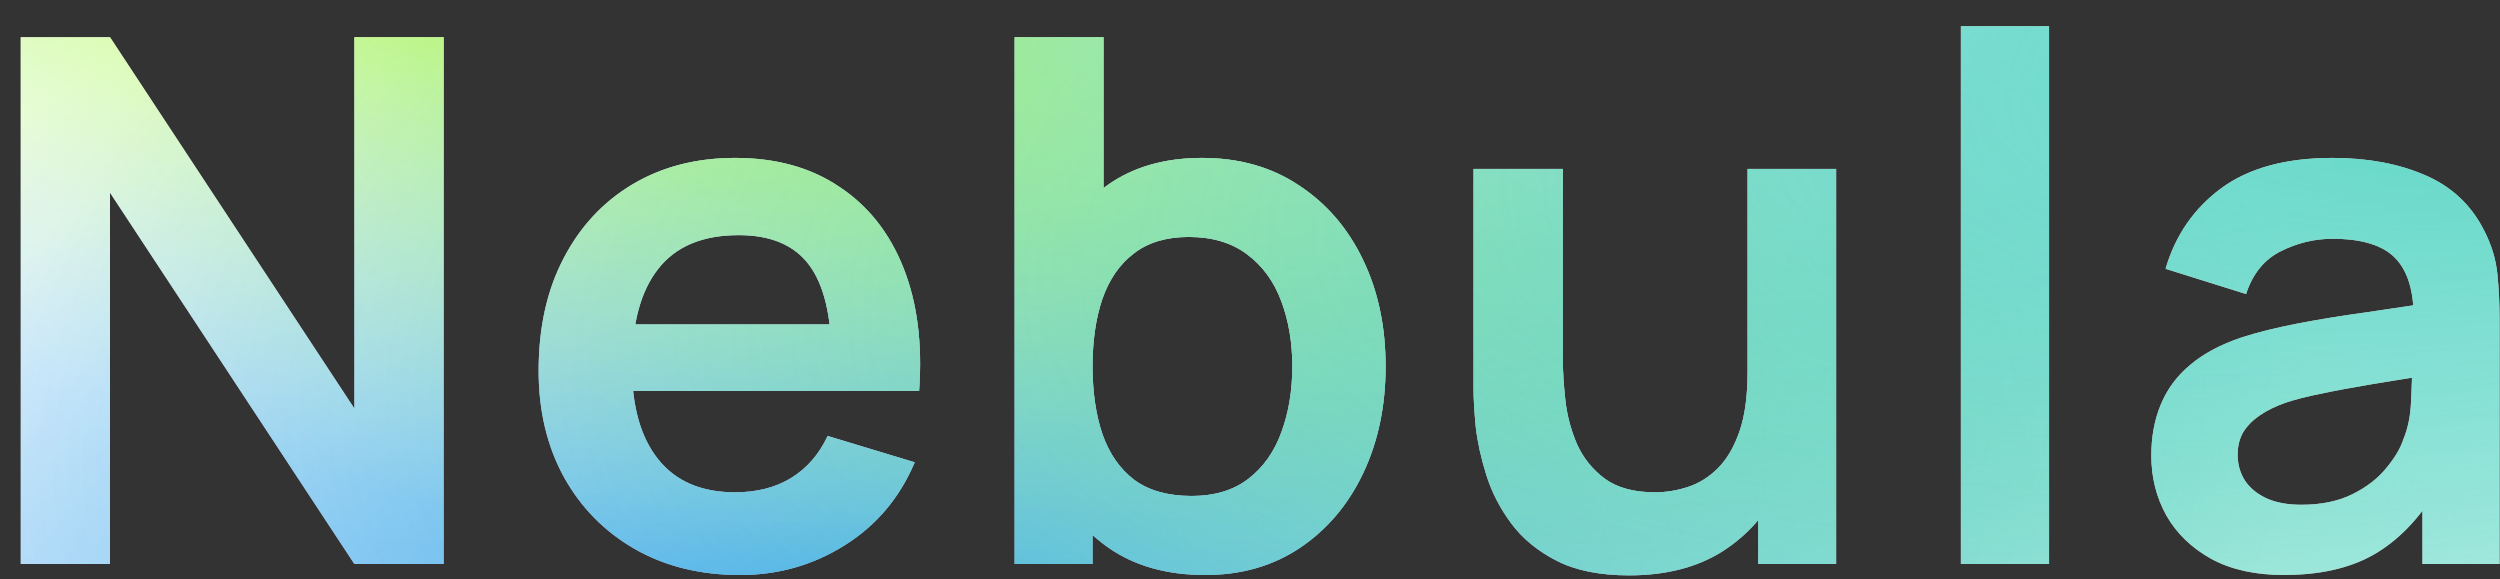 <svg width="82" height="19" viewBox="0 0 82 19" fill="none" xmlns="http://www.w3.org/2000/svg">
<rect x="0" y="0" width="82" height="19" fill="#333333" stroke="none"/>
<path d="M0.68 18.5V1.22H3.608L11.624 13.4V1.22H14.552V18.5H11.624L3.608 6.32V18.5H0.68ZM24.279 18.86C22.967 18.86 21.815 18.576 20.823 18.008C19.831 17.44 19.055 16.652 18.495 15.644C17.943 14.636 17.667 13.476 17.667 12.164C17.667 10.748 17.939 9.52 18.483 8.48C19.027 7.432 19.783 6.62 20.751 6.044C21.719 5.468 22.839 5.18 24.111 5.18C25.455 5.18 26.595 5.496 27.531 6.128C28.475 6.752 29.175 7.636 29.631 8.78C30.087 9.924 30.259 11.272 30.147 12.824H27.279V11.768C27.271 10.36 27.023 9.332 26.535 8.684C26.047 8.036 25.279 7.712 24.231 7.712C23.047 7.712 22.167 8.08 21.591 8.816C21.015 9.544 20.727 10.612 20.727 12.02C20.727 13.332 21.015 14.348 21.591 15.068C22.167 15.788 23.007 16.148 24.111 16.148C24.823 16.148 25.435 15.992 25.947 15.68C26.467 15.36 26.867 14.9 27.147 14.3L30.003 15.164C29.507 16.332 28.739 17.24 27.699 17.888C26.667 18.536 25.527 18.86 24.279 18.86ZM19.815 12.824V10.64H28.731V12.824H19.815ZM39.532 18.86C38.268 18.86 37.208 18.56 36.352 17.96C35.496 17.36 34.852 16.544 34.42 15.512C33.988 14.472 33.772 13.308 33.772 12.02C33.772 10.716 33.988 9.548 34.42 8.516C34.852 7.484 35.484 6.672 36.316 6.08C37.156 5.48 38.192 5.18 39.424 5.18C40.648 5.18 41.708 5.48 42.604 6.08C43.508 6.672 44.208 7.484 44.704 8.516C45.2 9.54 45.448 10.708 45.448 12.02C45.448 13.316 45.204 14.48 44.716 15.512C44.228 16.544 43.54 17.36 42.652 17.96C41.764 18.56 40.724 18.86 39.532 18.86ZM33.28 18.5V1.22H36.196V9.404H35.836V18.5H33.28ZM39.088 16.268C39.84 16.268 40.46 16.08 40.948 15.704C41.436 15.328 41.796 14.82 42.028 14.18C42.268 13.532 42.388 12.812 42.388 12.02C42.388 11.236 42.268 10.524 42.028 9.884C41.788 9.236 41.416 8.724 40.912 8.348C40.408 7.964 39.768 7.772 38.992 7.772C38.256 7.772 37.656 7.952 37.192 8.312C36.728 8.664 36.384 9.16 36.16 9.8C35.944 10.432 35.836 11.172 35.836 12.02C35.836 12.86 35.944 13.6 36.16 14.24C36.384 14.88 36.732 15.38 37.204 15.74C37.684 16.092 38.312 16.268 39.088 16.268ZM53.433 18.872C52.473 18.872 51.681 18.712 51.057 18.392C50.433 18.072 49.937 17.664 49.569 17.168C49.201 16.672 48.929 16.144 48.753 15.584C48.577 15.024 48.461 14.496 48.405 14C48.357 13.496 48.333 13.088 48.333 12.776V5.54H51.261V11.78C51.261 12.18 51.289 12.632 51.345 13.136C51.401 13.632 51.529 14.112 51.729 14.576C51.937 15.032 52.241 15.408 52.641 15.704C53.049 16 53.597 16.148 54.285 16.148C54.653 16.148 55.017 16.088 55.377 15.968C55.737 15.848 56.061 15.644 56.349 15.356C56.645 15.06 56.881 14.656 57.057 14.144C57.233 13.632 57.321 12.984 57.321 12.2L59.037 12.932C59.037 14.036 58.821 15.036 58.389 15.932C57.965 16.828 57.337 17.544 56.505 18.08C55.673 18.608 54.649 18.872 53.433 18.872ZM57.669 18.5V14.48H57.321V5.54H60.225V18.5H57.669ZM64.317 18.5V0.86H67.209V18.5H64.317ZM74.907 18.86C73.971 18.86 73.179 18.684 72.531 18.332C71.883 17.972 71.391 17.496 71.055 16.904C70.727 16.312 70.563 15.66 70.563 14.948C70.563 14.324 70.667 13.764 70.875 13.268C71.083 12.764 71.403 12.332 71.835 11.972C72.267 11.604 72.827 11.304 73.515 11.072C74.035 10.904 74.643 10.752 75.339 10.616C76.043 10.48 76.803 10.356 77.619 10.244C78.443 10.124 79.303 9.996 80.199 9.86L79.167 10.448C79.175 9.552 78.975 8.892 78.567 8.468C78.159 8.044 77.471 7.832 76.503 7.832C75.919 7.832 75.355 7.968 74.811 8.24C74.267 8.512 73.887 8.98 73.671 9.644L71.031 8.816C71.351 7.72 71.959 6.84 72.855 6.176C73.759 5.512 74.975 5.18 76.503 5.18C77.655 5.18 78.667 5.368 79.539 5.744C80.419 6.12 81.071 6.736 81.495 7.592C81.727 8.048 81.867 8.516 81.915 8.996C81.963 9.468 81.987 9.984 81.987 10.544V18.5H79.455V15.692L79.875 16.148C79.291 17.084 78.607 17.772 77.823 18.212C77.047 18.644 76.075 18.86 74.907 18.86ZM75.483 16.556C76.139 16.556 76.699 16.44 77.163 16.208C77.627 15.976 77.995 15.692 78.267 15.356C78.547 15.02 78.735 14.704 78.831 14.408C78.983 14.04 79.067 13.62 79.083 13.148C79.107 12.668 79.119 12.28 79.119 11.984L80.007 12.248C79.135 12.384 78.387 12.504 77.763 12.608C77.139 12.712 76.603 12.812 76.155 12.908C75.707 12.996 75.311 13.096 74.967 13.208C74.631 13.328 74.347 13.468 74.115 13.628C73.883 13.788 73.703 13.972 73.575 14.18C73.455 14.388 73.395 14.632 73.395 14.912C73.395 15.232 73.475 15.516 73.635 15.764C73.795 16.004 74.027 16.196 74.331 16.34C74.643 16.484 75.027 16.556 75.483 16.556Z" fill="white"/>
<path d="M0.68 18.5V1.22H3.608L11.624 13.4V1.22H14.552V18.5H11.624L3.608 6.32V18.5H0.68ZM24.279 18.86C22.967 18.86 21.815 18.576 20.823 18.008C19.831 17.44 19.055 16.652 18.495 15.644C17.943 14.636 17.667 13.476 17.667 12.164C17.667 10.748 17.939 9.52 18.483 8.48C19.027 7.432 19.783 6.62 20.751 6.044C21.719 5.468 22.839 5.18 24.111 5.18C25.455 5.18 26.595 5.496 27.531 6.128C28.475 6.752 29.175 7.636 29.631 8.78C30.087 9.924 30.259 11.272 30.147 12.824H27.279V11.768C27.271 10.36 27.023 9.332 26.535 8.684C26.047 8.036 25.279 7.712 24.231 7.712C23.047 7.712 22.167 8.08 21.591 8.816C21.015 9.544 20.727 10.612 20.727 12.02C20.727 13.332 21.015 14.348 21.591 15.068C22.167 15.788 23.007 16.148 24.111 16.148C24.823 16.148 25.435 15.992 25.947 15.68C26.467 15.36 26.867 14.9 27.147 14.3L30.003 15.164C29.507 16.332 28.739 17.24 27.699 17.888C26.667 18.536 25.527 18.86 24.279 18.86ZM19.815 12.824V10.64H28.731V12.824H19.815ZM39.532 18.86C38.268 18.86 37.208 18.56 36.352 17.96C35.496 17.36 34.852 16.544 34.42 15.512C33.988 14.472 33.772 13.308 33.772 12.02C33.772 10.716 33.988 9.548 34.42 8.516C34.852 7.484 35.484 6.672 36.316 6.08C37.156 5.48 38.192 5.18 39.424 5.18C40.648 5.18 41.708 5.48 42.604 6.08C43.508 6.672 44.208 7.484 44.704 8.516C45.2 9.54 45.448 10.708 45.448 12.02C45.448 13.316 45.204 14.48 44.716 15.512C44.228 16.544 43.54 17.36 42.652 17.96C41.764 18.56 40.724 18.86 39.532 18.86ZM33.28 18.5V1.22H36.196V9.404H35.836V18.5H33.28ZM39.088 16.268C39.84 16.268 40.46 16.08 40.948 15.704C41.436 15.328 41.796 14.82 42.028 14.18C42.268 13.532 42.388 12.812 42.388 12.02C42.388 11.236 42.268 10.524 42.028 9.884C41.788 9.236 41.416 8.724 40.912 8.348C40.408 7.964 39.768 7.772 38.992 7.772C38.256 7.772 37.656 7.952 37.192 8.312C36.728 8.664 36.384 9.16 36.16 9.8C35.944 10.432 35.836 11.172 35.836 12.02C35.836 12.86 35.944 13.6 36.16 14.24C36.384 14.88 36.732 15.38 37.204 15.74C37.684 16.092 38.312 16.268 39.088 16.268ZM53.433 18.872C52.473 18.872 51.681 18.712 51.057 18.392C50.433 18.072 49.937 17.664 49.569 17.168C49.201 16.672 48.929 16.144 48.753 15.584C48.577 15.024 48.461 14.496 48.405 14C48.357 13.496 48.333 13.088 48.333 12.776V5.54H51.261V11.78C51.261 12.18 51.289 12.632 51.345 13.136C51.401 13.632 51.529 14.112 51.729 14.576C51.937 15.032 52.241 15.408 52.641 15.704C53.049 16 53.597 16.148 54.285 16.148C54.653 16.148 55.017 16.088 55.377 15.968C55.737 15.848 56.061 15.644 56.349 15.356C56.645 15.06 56.881 14.656 57.057 14.144C57.233 13.632 57.321 12.984 57.321 12.2L59.037 12.932C59.037 14.036 58.821 15.036 58.389 15.932C57.965 16.828 57.337 17.544 56.505 18.08C55.673 18.608 54.649 18.872 53.433 18.872ZM57.669 18.5V14.48H57.321V5.54H60.225V18.5H57.669ZM64.317 18.5V0.86H67.209V18.5H64.317ZM74.907 18.86C73.971 18.86 73.179 18.684 72.531 18.332C71.883 17.972 71.391 17.496 71.055 16.904C70.727 16.312 70.563 15.66 70.563 14.948C70.563 14.324 70.667 13.764 70.875 13.268C71.083 12.764 71.403 12.332 71.835 11.972C72.267 11.604 72.827 11.304 73.515 11.072C74.035 10.904 74.643 10.752 75.339 10.616C76.043 10.48 76.803 10.356 77.619 10.244C78.443 10.124 79.303 9.996 80.199 9.86L79.167 10.448C79.175 9.552 78.975 8.892 78.567 8.468C78.159 8.044 77.471 7.832 76.503 7.832C75.919 7.832 75.355 7.968 74.811 8.24C74.267 8.512 73.887 8.98 73.671 9.644L71.031 8.816C71.351 7.72 71.959 6.84 72.855 6.176C73.759 5.512 74.975 5.18 76.503 5.18C77.655 5.18 78.667 5.368 79.539 5.744C80.419 6.12 81.071 6.736 81.495 7.592C81.727 8.048 81.867 8.516 81.915 8.996C81.963 9.468 81.987 9.984 81.987 10.544V18.5H79.455V15.692L79.875 16.148C79.291 17.084 78.607 17.772 77.823 18.212C77.047 18.644 76.075 18.86 74.907 18.86ZM75.483 16.556C76.139 16.556 76.699 16.44 77.163 16.208C77.627 15.976 77.995 15.692 78.267 15.356C78.547 15.02 78.735 14.704 78.831 14.408C78.983 14.04 79.067 13.62 79.083 13.148C79.107 12.668 79.119 12.28 79.119 11.984L80.007 12.248C79.135 12.384 78.387 12.504 77.763 12.608C77.139 12.712 76.603 12.812 76.155 12.908C75.707 12.996 75.311 13.096 74.967 13.208C74.631 13.328 74.347 13.468 74.115 13.628C73.883 13.788 73.703 13.972 73.575 14.18C73.455 14.388 73.395 14.632 73.395 14.912C73.395 15.232 73.475 15.516 73.635 15.764C73.795 16.004 74.027 16.196 74.331 16.34C74.643 16.484 75.027 16.556 75.483 16.556Z" fill="url(#paint0_radial_9332_7495)"/>
<path d="M0.68 18.5V1.22H3.608L11.624 13.4V1.22H14.552V18.5H11.624L3.608 6.32V18.5H0.68ZM24.279 18.86C22.967 18.86 21.815 18.576 20.823 18.008C19.831 17.44 19.055 16.652 18.495 15.644C17.943 14.636 17.667 13.476 17.667 12.164C17.667 10.748 17.939 9.52 18.483 8.48C19.027 7.432 19.783 6.62 20.751 6.044C21.719 5.468 22.839 5.18 24.111 5.18C25.455 5.18 26.595 5.496 27.531 6.128C28.475 6.752 29.175 7.636 29.631 8.78C30.087 9.924 30.259 11.272 30.147 12.824H27.279V11.768C27.271 10.36 27.023 9.332 26.535 8.684C26.047 8.036 25.279 7.712 24.231 7.712C23.047 7.712 22.167 8.08 21.591 8.816C21.015 9.544 20.727 10.612 20.727 12.02C20.727 13.332 21.015 14.348 21.591 15.068C22.167 15.788 23.007 16.148 24.111 16.148C24.823 16.148 25.435 15.992 25.947 15.68C26.467 15.36 26.867 14.9 27.147 14.3L30.003 15.164C29.507 16.332 28.739 17.24 27.699 17.888C26.667 18.536 25.527 18.86 24.279 18.86ZM19.815 12.824V10.64H28.731V12.824H19.815ZM39.532 18.86C38.268 18.86 37.208 18.56 36.352 17.96C35.496 17.36 34.852 16.544 34.42 15.512C33.988 14.472 33.772 13.308 33.772 12.02C33.772 10.716 33.988 9.548 34.42 8.516C34.852 7.484 35.484 6.672 36.316 6.08C37.156 5.48 38.192 5.18 39.424 5.18C40.648 5.18 41.708 5.48 42.604 6.08C43.508 6.672 44.208 7.484 44.704 8.516C45.2 9.54 45.448 10.708 45.448 12.02C45.448 13.316 45.204 14.48 44.716 15.512C44.228 16.544 43.54 17.36 42.652 17.96C41.764 18.56 40.724 18.86 39.532 18.86ZM33.28 18.5V1.22H36.196V9.404H35.836V18.5H33.28ZM39.088 16.268C39.84 16.268 40.46 16.08 40.948 15.704C41.436 15.328 41.796 14.82 42.028 14.18C42.268 13.532 42.388 12.812 42.388 12.02C42.388 11.236 42.268 10.524 42.028 9.884C41.788 9.236 41.416 8.724 40.912 8.348C40.408 7.964 39.768 7.772 38.992 7.772C38.256 7.772 37.656 7.952 37.192 8.312C36.728 8.664 36.384 9.16 36.16 9.8C35.944 10.432 35.836 11.172 35.836 12.02C35.836 12.86 35.944 13.6 36.16 14.24C36.384 14.88 36.732 15.38 37.204 15.74C37.684 16.092 38.312 16.268 39.088 16.268ZM53.433 18.872C52.473 18.872 51.681 18.712 51.057 18.392C50.433 18.072 49.937 17.664 49.569 17.168C49.201 16.672 48.929 16.144 48.753 15.584C48.577 15.024 48.461 14.496 48.405 14C48.357 13.496 48.333 13.088 48.333 12.776V5.54H51.261V11.78C51.261 12.18 51.289 12.632 51.345 13.136C51.401 13.632 51.529 14.112 51.729 14.576C51.937 15.032 52.241 15.408 52.641 15.704C53.049 16 53.597 16.148 54.285 16.148C54.653 16.148 55.017 16.088 55.377 15.968C55.737 15.848 56.061 15.644 56.349 15.356C56.645 15.06 56.881 14.656 57.057 14.144C57.233 13.632 57.321 12.984 57.321 12.2L59.037 12.932C59.037 14.036 58.821 15.036 58.389 15.932C57.965 16.828 57.337 17.544 56.505 18.08C55.673 18.608 54.649 18.872 53.433 18.872ZM57.669 18.5V14.48H57.321V5.54H60.225V18.5H57.669ZM64.317 18.5V0.86H67.209V18.5H64.317ZM74.907 18.86C73.971 18.86 73.179 18.684 72.531 18.332C71.883 17.972 71.391 17.496 71.055 16.904C70.727 16.312 70.563 15.66 70.563 14.948C70.563 14.324 70.667 13.764 70.875 13.268C71.083 12.764 71.403 12.332 71.835 11.972C72.267 11.604 72.827 11.304 73.515 11.072C74.035 10.904 74.643 10.752 75.339 10.616C76.043 10.48 76.803 10.356 77.619 10.244C78.443 10.124 79.303 9.996 80.199 9.86L79.167 10.448C79.175 9.552 78.975 8.892 78.567 8.468C78.159 8.044 77.471 7.832 76.503 7.832C75.919 7.832 75.355 7.968 74.811 8.24C74.267 8.512 73.887 8.98 73.671 9.644L71.031 8.816C71.351 7.72 71.959 6.84 72.855 6.176C73.759 5.512 74.975 5.18 76.503 5.18C77.655 5.18 78.667 5.368 79.539 5.744C80.419 6.12 81.071 6.736 81.495 7.592C81.727 8.048 81.867 8.516 81.915 8.996C81.963 9.468 81.987 9.984 81.987 10.544V18.5H79.455V15.692L79.875 16.148C79.291 17.084 78.607 17.772 77.823 18.212C77.047 18.644 76.075 18.86 74.907 18.86ZM75.483 16.556C76.139 16.556 76.699 16.44 77.163 16.208C77.627 15.976 77.995 15.692 78.267 15.356C78.547 15.02 78.735 14.704 78.831 14.408C78.983 14.04 79.067 13.62 79.083 13.148C79.107 12.668 79.119 12.28 79.119 11.984L80.007 12.248C79.135 12.384 78.387 12.504 77.763 12.608C77.139 12.712 76.603 12.812 76.155 12.908C75.707 12.996 75.311 13.096 74.967 13.208C74.631 13.328 74.347 13.468 74.115 13.628C73.883 13.788 73.703 13.972 73.575 14.18C73.455 14.388 73.395 14.632 73.395 14.912C73.395 15.232 73.475 15.516 73.635 15.764C73.795 16.004 74.027 16.196 74.331 16.34C74.643 16.484 75.027 16.556 75.483 16.556Z" fill="url(#paint1_radial_9332_7495)"/>
<path d="M0.68 18.5V1.22H3.608L11.624 13.4V1.22H14.552V18.5H11.624L3.608 6.32V18.5H0.68ZM24.279 18.86C22.967 18.86 21.815 18.576 20.823 18.008C19.831 17.44 19.055 16.652 18.495 15.644C17.943 14.636 17.667 13.476 17.667 12.164C17.667 10.748 17.939 9.52 18.483 8.48C19.027 7.432 19.783 6.62 20.751 6.044C21.719 5.468 22.839 5.18 24.111 5.18C25.455 5.18 26.595 5.496 27.531 6.128C28.475 6.752 29.175 7.636 29.631 8.78C30.087 9.924 30.259 11.272 30.147 12.824H27.279V11.768C27.271 10.36 27.023 9.332 26.535 8.684C26.047 8.036 25.279 7.712 24.231 7.712C23.047 7.712 22.167 8.08 21.591 8.816C21.015 9.544 20.727 10.612 20.727 12.02C20.727 13.332 21.015 14.348 21.591 15.068C22.167 15.788 23.007 16.148 24.111 16.148C24.823 16.148 25.435 15.992 25.947 15.68C26.467 15.36 26.867 14.9 27.147 14.3L30.003 15.164C29.507 16.332 28.739 17.24 27.699 17.888C26.667 18.536 25.527 18.86 24.279 18.86ZM19.815 12.824V10.64H28.731V12.824H19.815ZM39.532 18.86C38.268 18.86 37.208 18.56 36.352 17.96C35.496 17.36 34.852 16.544 34.42 15.512C33.988 14.472 33.772 13.308 33.772 12.02C33.772 10.716 33.988 9.548 34.42 8.516C34.852 7.484 35.484 6.672 36.316 6.08C37.156 5.48 38.192 5.18 39.424 5.18C40.648 5.18 41.708 5.48 42.604 6.08C43.508 6.672 44.208 7.484 44.704 8.516C45.2 9.54 45.448 10.708 45.448 12.02C45.448 13.316 45.204 14.48 44.716 15.512C44.228 16.544 43.54 17.36 42.652 17.96C41.764 18.56 40.724 18.86 39.532 18.86ZM33.28 18.5V1.22H36.196V9.404H35.836V18.5H33.28ZM39.088 16.268C39.84 16.268 40.46 16.08 40.948 15.704C41.436 15.328 41.796 14.82 42.028 14.18C42.268 13.532 42.388 12.812 42.388 12.02C42.388 11.236 42.268 10.524 42.028 9.884C41.788 9.236 41.416 8.724 40.912 8.348C40.408 7.964 39.768 7.772 38.992 7.772C38.256 7.772 37.656 7.952 37.192 8.312C36.728 8.664 36.384 9.16 36.16 9.8C35.944 10.432 35.836 11.172 35.836 12.02C35.836 12.86 35.944 13.6 36.16 14.24C36.384 14.88 36.732 15.38 37.204 15.74C37.684 16.092 38.312 16.268 39.088 16.268ZM53.433 18.872C52.473 18.872 51.681 18.712 51.057 18.392C50.433 18.072 49.937 17.664 49.569 17.168C49.201 16.672 48.929 16.144 48.753 15.584C48.577 15.024 48.461 14.496 48.405 14C48.357 13.496 48.333 13.088 48.333 12.776V5.54H51.261V11.78C51.261 12.18 51.289 12.632 51.345 13.136C51.401 13.632 51.529 14.112 51.729 14.576C51.937 15.032 52.241 15.408 52.641 15.704C53.049 16 53.597 16.148 54.285 16.148C54.653 16.148 55.017 16.088 55.377 15.968C55.737 15.848 56.061 15.644 56.349 15.356C56.645 15.06 56.881 14.656 57.057 14.144C57.233 13.632 57.321 12.984 57.321 12.2L59.037 12.932C59.037 14.036 58.821 15.036 58.389 15.932C57.965 16.828 57.337 17.544 56.505 18.08C55.673 18.608 54.649 18.872 53.433 18.872ZM57.669 18.5V14.48H57.321V5.54H60.225V18.5H57.669ZM64.317 18.5V0.86H67.209V18.5H64.317ZM74.907 18.86C73.971 18.86 73.179 18.684 72.531 18.332C71.883 17.972 71.391 17.496 71.055 16.904C70.727 16.312 70.563 15.66 70.563 14.948C70.563 14.324 70.667 13.764 70.875 13.268C71.083 12.764 71.403 12.332 71.835 11.972C72.267 11.604 72.827 11.304 73.515 11.072C74.035 10.904 74.643 10.752 75.339 10.616C76.043 10.48 76.803 10.356 77.619 10.244C78.443 10.124 79.303 9.996 80.199 9.86L79.167 10.448C79.175 9.552 78.975 8.892 78.567 8.468C78.159 8.044 77.471 7.832 76.503 7.832C75.919 7.832 75.355 7.968 74.811 8.24C74.267 8.512 73.887 8.98 73.671 9.644L71.031 8.816C71.351 7.72 71.959 6.84 72.855 6.176C73.759 5.512 74.975 5.18 76.503 5.18C77.655 5.18 78.667 5.368 79.539 5.744C80.419 6.12 81.071 6.736 81.495 7.592C81.727 8.048 81.867 8.516 81.915 8.996C81.963 9.468 81.987 9.984 81.987 10.544V18.5H79.455V15.692L79.875 16.148C79.291 17.084 78.607 17.772 77.823 18.212C77.047 18.644 76.075 18.86 74.907 18.86ZM75.483 16.556C76.139 16.556 76.699 16.44 77.163 16.208C77.627 15.976 77.995 15.692 78.267 15.356C78.547 15.02 78.735 14.704 78.831 14.408C78.983 14.04 79.067 13.62 79.083 13.148C79.107 12.668 79.119 12.28 79.119 11.984L80.007 12.248C79.135 12.384 78.387 12.504 77.763 12.608C77.139 12.712 76.603 12.812 76.155 12.908C75.707 12.996 75.311 13.096 74.967 13.208C74.631 13.328 74.347 13.468 74.115 13.628C73.883 13.788 73.703 13.972 73.575 14.18C73.455 14.388 73.395 14.632 73.395 14.912C73.395 15.232 73.475 15.516 73.635 15.764C73.795 16.004 74.027 16.196 74.331 16.34C74.643 16.484 75.027 16.556 75.483 16.556Z" fill="url(#paint2_radial_9332_7495)"/>
<path d="M0.68 18.5V1.22H3.608L11.624 13.4V1.22H14.552V18.5H11.624L3.608 6.32V18.5H0.68ZM24.279 18.86C22.967 18.86 21.815 18.576 20.823 18.008C19.831 17.44 19.055 16.652 18.495 15.644C17.943 14.636 17.667 13.476 17.667 12.164C17.667 10.748 17.939 9.52 18.483 8.48C19.027 7.432 19.783 6.62 20.751 6.044C21.719 5.468 22.839 5.18 24.111 5.18C25.455 5.18 26.595 5.496 27.531 6.128C28.475 6.752 29.175 7.636 29.631 8.78C30.087 9.924 30.259 11.272 30.147 12.824H27.279V11.768C27.271 10.36 27.023 9.332 26.535 8.684C26.047 8.036 25.279 7.712 24.231 7.712C23.047 7.712 22.167 8.08 21.591 8.816C21.015 9.544 20.727 10.612 20.727 12.02C20.727 13.332 21.015 14.348 21.591 15.068C22.167 15.788 23.007 16.148 24.111 16.148C24.823 16.148 25.435 15.992 25.947 15.68C26.467 15.36 26.867 14.9 27.147 14.3L30.003 15.164C29.507 16.332 28.739 17.24 27.699 17.888C26.667 18.536 25.527 18.86 24.279 18.86ZM19.815 12.824V10.64H28.731V12.824H19.815ZM39.532 18.86C38.268 18.86 37.208 18.56 36.352 17.96C35.496 17.36 34.852 16.544 34.42 15.512C33.988 14.472 33.772 13.308 33.772 12.02C33.772 10.716 33.988 9.548 34.42 8.516C34.852 7.484 35.484 6.672 36.316 6.08C37.156 5.48 38.192 5.18 39.424 5.18C40.648 5.18 41.708 5.48 42.604 6.08C43.508 6.672 44.208 7.484 44.704 8.516C45.2 9.54 45.448 10.708 45.448 12.02C45.448 13.316 45.204 14.48 44.716 15.512C44.228 16.544 43.54 17.36 42.652 17.96C41.764 18.56 40.724 18.86 39.532 18.86ZM33.28 18.5V1.22H36.196V9.404H35.836V18.5H33.28ZM39.088 16.268C39.84 16.268 40.46 16.08 40.948 15.704C41.436 15.328 41.796 14.82 42.028 14.18C42.268 13.532 42.388 12.812 42.388 12.02C42.388 11.236 42.268 10.524 42.028 9.884C41.788 9.236 41.416 8.724 40.912 8.348C40.408 7.964 39.768 7.772 38.992 7.772C38.256 7.772 37.656 7.952 37.192 8.312C36.728 8.664 36.384 9.16 36.16 9.8C35.944 10.432 35.836 11.172 35.836 12.02C35.836 12.86 35.944 13.6 36.16 14.24C36.384 14.88 36.732 15.38 37.204 15.74C37.684 16.092 38.312 16.268 39.088 16.268ZM53.433 18.872C52.473 18.872 51.681 18.712 51.057 18.392C50.433 18.072 49.937 17.664 49.569 17.168C49.201 16.672 48.929 16.144 48.753 15.584C48.577 15.024 48.461 14.496 48.405 14C48.357 13.496 48.333 13.088 48.333 12.776V5.54H51.261V11.78C51.261 12.18 51.289 12.632 51.345 13.136C51.401 13.632 51.529 14.112 51.729 14.576C51.937 15.032 52.241 15.408 52.641 15.704C53.049 16 53.597 16.148 54.285 16.148C54.653 16.148 55.017 16.088 55.377 15.968C55.737 15.848 56.061 15.644 56.349 15.356C56.645 15.06 56.881 14.656 57.057 14.144C57.233 13.632 57.321 12.984 57.321 12.2L59.037 12.932C59.037 14.036 58.821 15.036 58.389 15.932C57.965 16.828 57.337 17.544 56.505 18.08C55.673 18.608 54.649 18.872 53.433 18.872ZM57.669 18.5V14.48H57.321V5.54H60.225V18.5H57.669ZM64.317 18.5V0.86H67.209V18.5H64.317ZM74.907 18.86C73.971 18.86 73.179 18.684 72.531 18.332C71.883 17.972 71.391 17.496 71.055 16.904C70.727 16.312 70.563 15.66 70.563 14.948C70.563 14.324 70.667 13.764 70.875 13.268C71.083 12.764 71.403 12.332 71.835 11.972C72.267 11.604 72.827 11.304 73.515 11.072C74.035 10.904 74.643 10.752 75.339 10.616C76.043 10.48 76.803 10.356 77.619 10.244C78.443 10.124 79.303 9.996 80.199 9.86L79.167 10.448C79.175 9.552 78.975 8.892 78.567 8.468C78.159 8.044 77.471 7.832 76.503 7.832C75.919 7.832 75.355 7.968 74.811 8.24C74.267 8.512 73.887 8.98 73.671 9.644L71.031 8.816C71.351 7.72 71.959 6.84 72.855 6.176C73.759 5.512 74.975 5.18 76.503 5.18C77.655 5.18 78.667 5.368 79.539 5.744C80.419 6.12 81.071 6.736 81.495 7.592C81.727 8.048 81.867 8.516 81.915 8.996C81.963 9.468 81.987 9.984 81.987 10.544V18.5H79.455V15.692L79.875 16.148C79.291 17.084 78.607 17.772 77.823 18.212C77.047 18.644 76.075 18.86 74.907 18.86ZM75.483 16.556C76.139 16.556 76.699 16.44 77.163 16.208C77.627 15.976 77.995 15.692 78.267 15.356C78.547 15.02 78.735 14.704 78.831 14.408C78.983 14.04 79.067 13.62 79.083 13.148C79.107 12.668 79.119 12.28 79.119 11.984L80.007 12.248C79.135 12.384 78.387 12.504 77.763 12.608C77.139 12.712 76.603 12.812 76.155 12.908C75.707 12.996 75.311 13.096 74.967 13.208C74.631 13.328 74.347 13.468 74.115 13.628C73.883 13.788 73.703 13.972 73.575 14.18C73.455 14.388 73.395 14.632 73.395 14.912C73.395 15.232 73.475 15.516 73.635 15.764C73.795 16.004 74.027 16.196 74.331 16.34C74.643 16.484 75.027 16.556 75.483 16.556Z" fill="url(#paint3_radial_9332_7495)" fill-opacity="0.2"/>
<defs>
<radialGradient id="paint0_radial_9332_7495" cx="0" cy="0" r="1" gradientUnits="userSpaceOnUse" gradientTransform="translate(27.736 20.094) rotate(-12.7) scale(50.744 25.999)">
<stop stop-color="#0075FF" stop-opacity="0.8"/>
<stop offset="0.954" stop-color="#0075FF" stop-opacity="0"/>
</radialGradient>
<radialGradient id="paint1_radial_9332_7495" cx="0" cy="0" r="1" gradientUnits="userSpaceOnUse" gradientTransform="translate(16.145 -2.352) rotate(108.738) scale(18.793 68.963)">
<stop stop-color="#B8FF20"/>
<stop offset="1" stop-color="white" stop-opacity="0.2"/>
</radialGradient>
<radialGradient id="paint2_radial_9332_7495" cx="0" cy="0" r="1" gradientUnits="userSpaceOnUse" gradientTransform="translate(88.347 -1.156) rotate(167.593) scale(91.483 32.856)">
<stop stop-color="#00BFA5" stop-opacity="0.8"/>
<stop offset="1" stop-color="#00BFA5" stop-opacity="0.06"/>
</radialGradient>
<radialGradient id="paint3_radial_9332_7495" cx="0" cy="0" r="1" gradientUnits="userSpaceOnUse" gradientTransform="translate(41.5 4.422) rotate(90) scale(14.078 93.693)">
<stop stop-color="white"/>
<stop offset="1" stop-color="white" stop-opacity="0.2"/>
</radialGradient>
</defs>
</svg>
